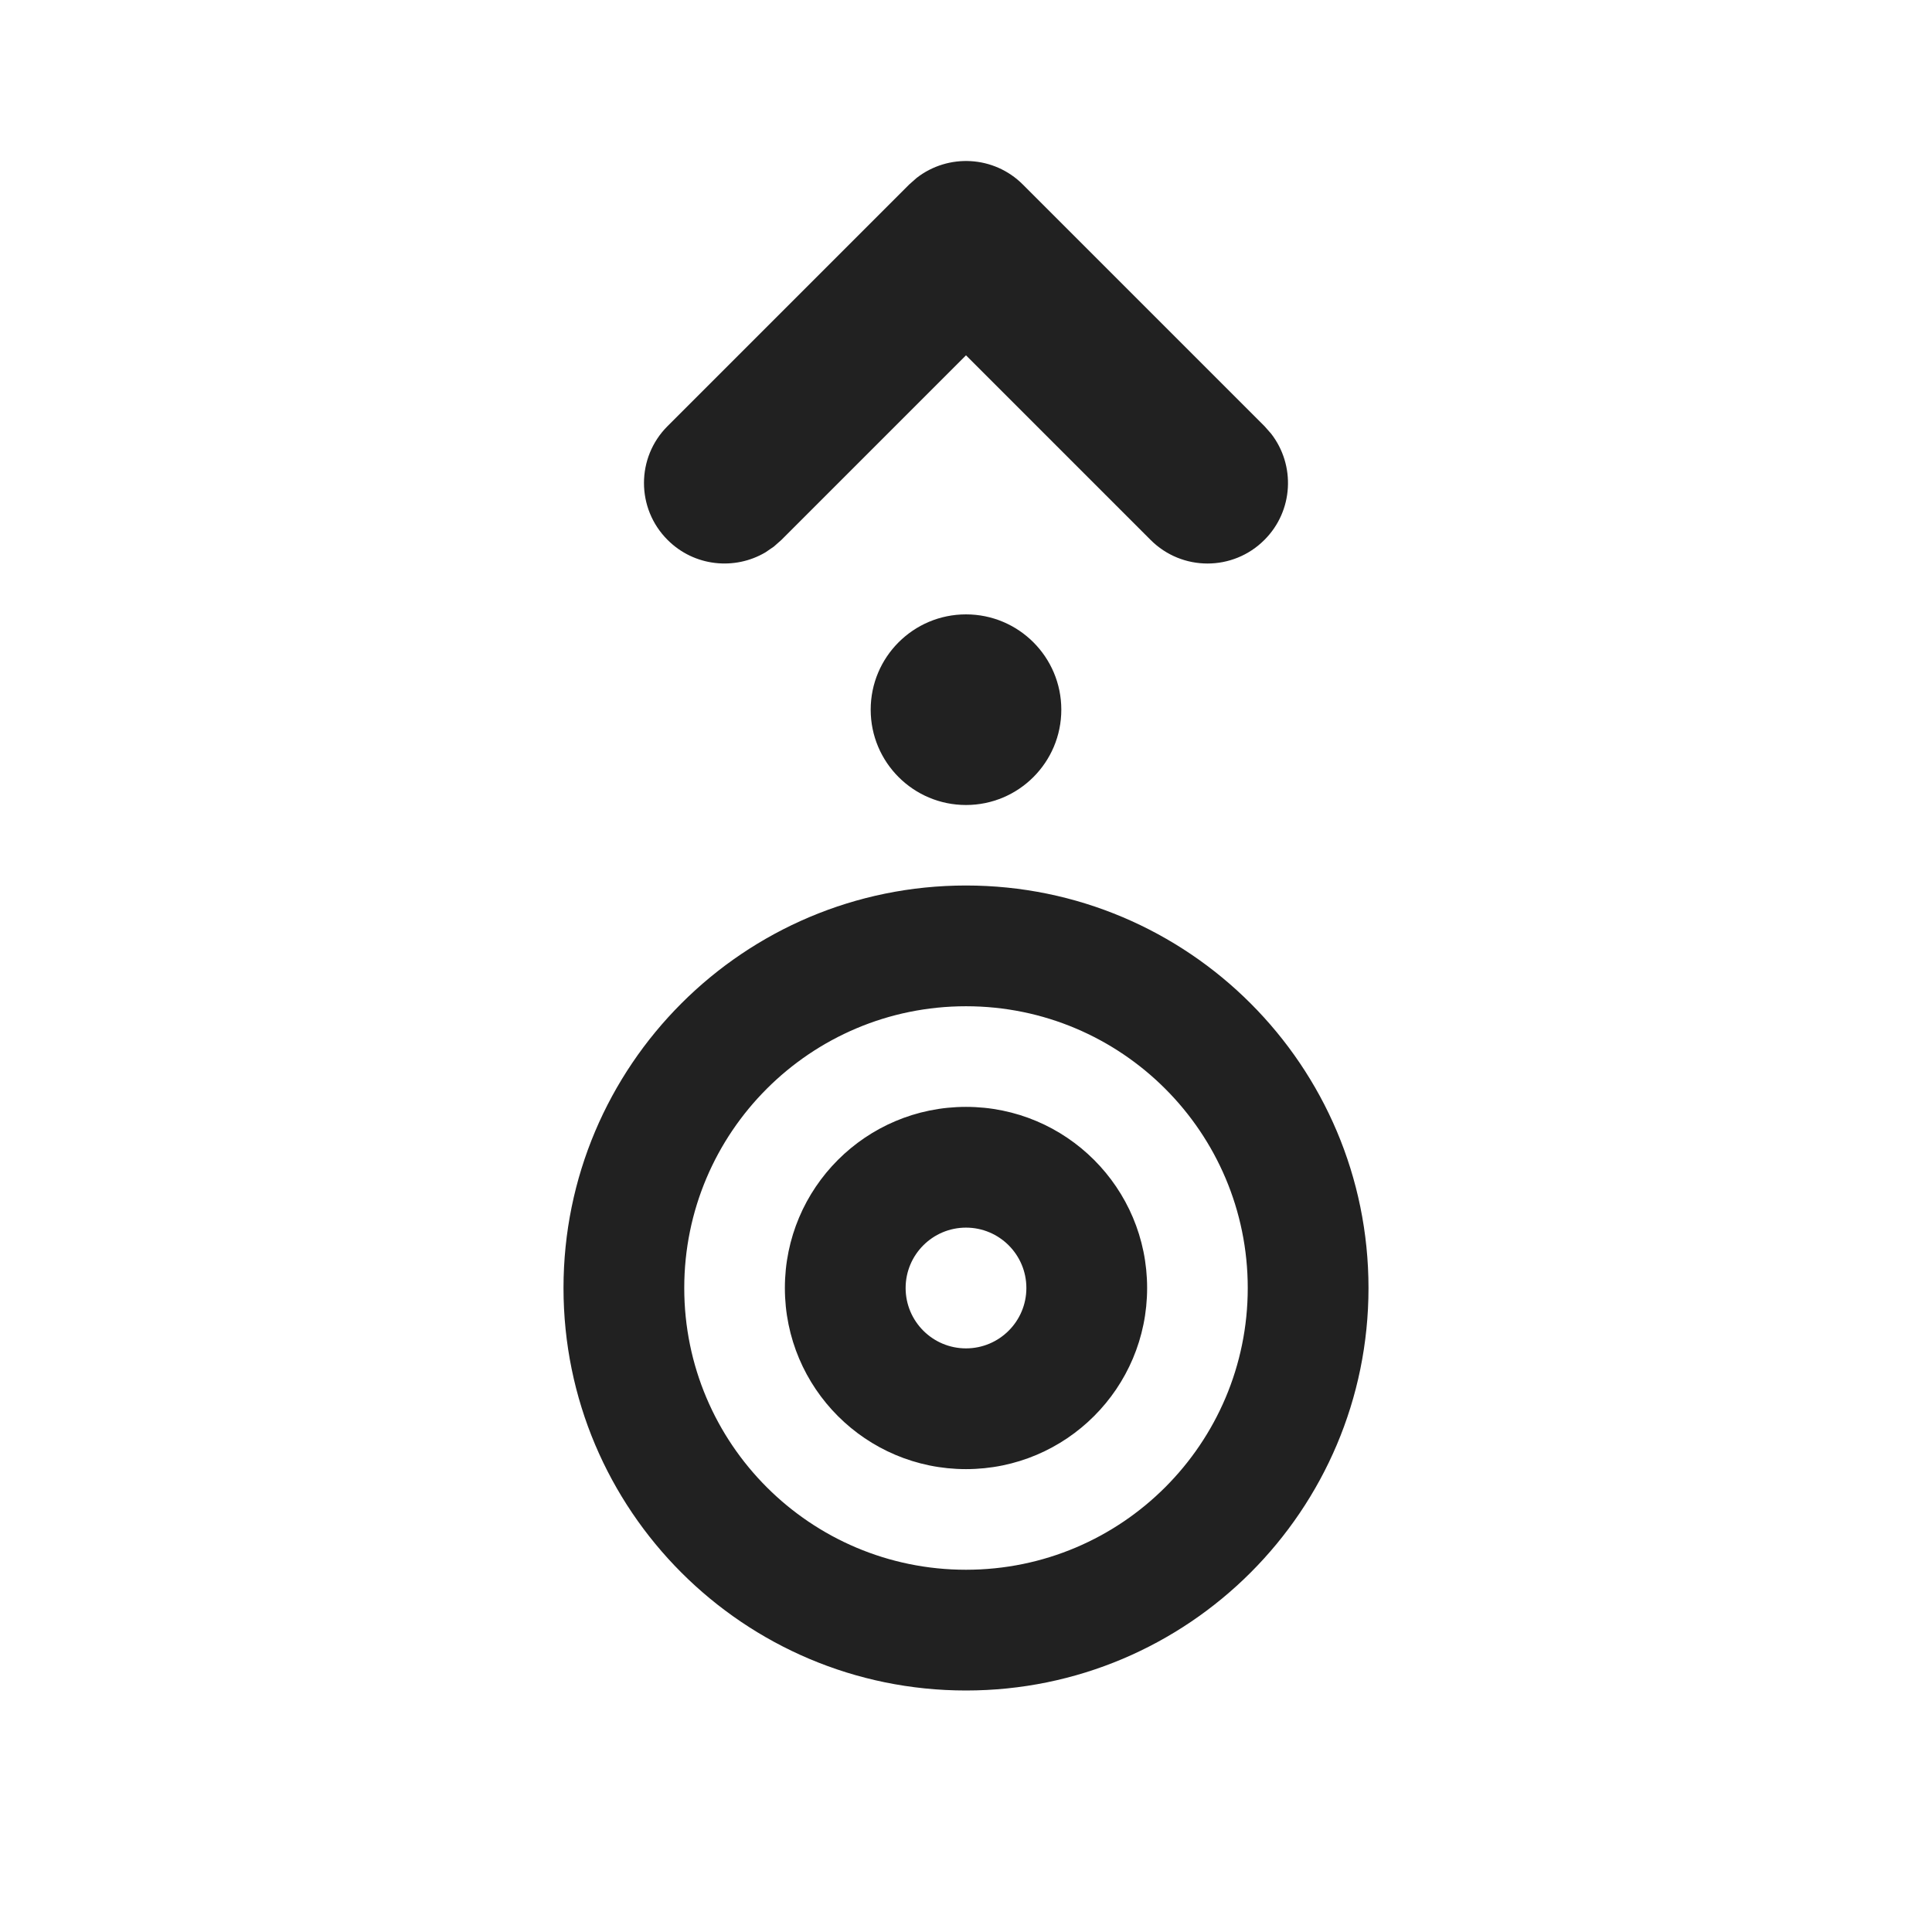 <?xml version="1.0" encoding="UTF-8"?>
<svg width="24px" height="24px" viewBox="0 0 24 24" version="1.1" xmlns="http://www.w3.org/2000/svg" xmlns:xlink="http://www.w3.org/1999/xlink">
    <!-- Generator: Sketch 59.1 (86144) - https://sketch.com -->
    <title>ic_fluent_double_tap_swipe_up_24_filled</title>
    <desc>Created with Sketch.</desc>
    <g id="🔍-Product-Icons" stroke="none" stroke-width="1" fill="none" fill-rule="evenodd">
        <g id="ic_fluent_double_tap_swipe_up_24_filled" fill="#212121" fill-rule="nonzero">
            <path d="M9.613,6.79 L9.707,6.707 L12,4.414 L14.293,6.707 C14.683,7.098 15.317,7.098 15.707,6.707 C16.068,6.347 16.095,5.779 15.79,5.387 L15.707,5.293 L12.707,2.293 C12.347,1.932 11.779,1.905 11.387,2.21 L11.293,2.293 L8.293,5.293 C7.902,5.683 7.902,6.317 8.293,6.707 C8.623,7.038 9.128,7.088 9.511,6.86 L9.613,6.79 L9.613,6.79 Z M12,10 C12.654,10 13.184,9.47 13.184,8.816 C13.184,8.162 12.654,7.632 12,7.632 C11.346,7.632 10.816,8.162 10.816,8.816 C10.816,9.47 11.346,10 12,10 Z M12,21 C14.761,21 17,18.761 17,16 C17,13.239 14.761,11 12,11 C9.239,11 7,13.239 7,16 C7,18.761 9.239,21 12,21 Z M12,19.5 C10.067,19.5 8.5,17.933 8.5,16 C8.5,14.067 10.067,12.5 12,12.5 C13.933,12.5 15.5,14.067 15.5,16 C15.5,17.933 13.933,19.5 12,19.5 Z M12,18.25 C13.243,18.25 14.25,17.243 14.25,16 C14.25,14.757 13.243,13.75 12,13.75 C10.757,13.75 9.75,14.757 9.75,16 C9.75,17.243 10.757,18.25 12,18.25 Z M12,16.75 C11.586,16.75 11.25,16.414 11.25,16 C11.25,15.586 11.586,15.25 12,15.25 C12.414,15.25 12.75,15.586 12.75,16 C12.75,16.414 12.414,16.75 12,16.75 Z" id="🎨Color"></path>
        </g>
    </g>
</svg>